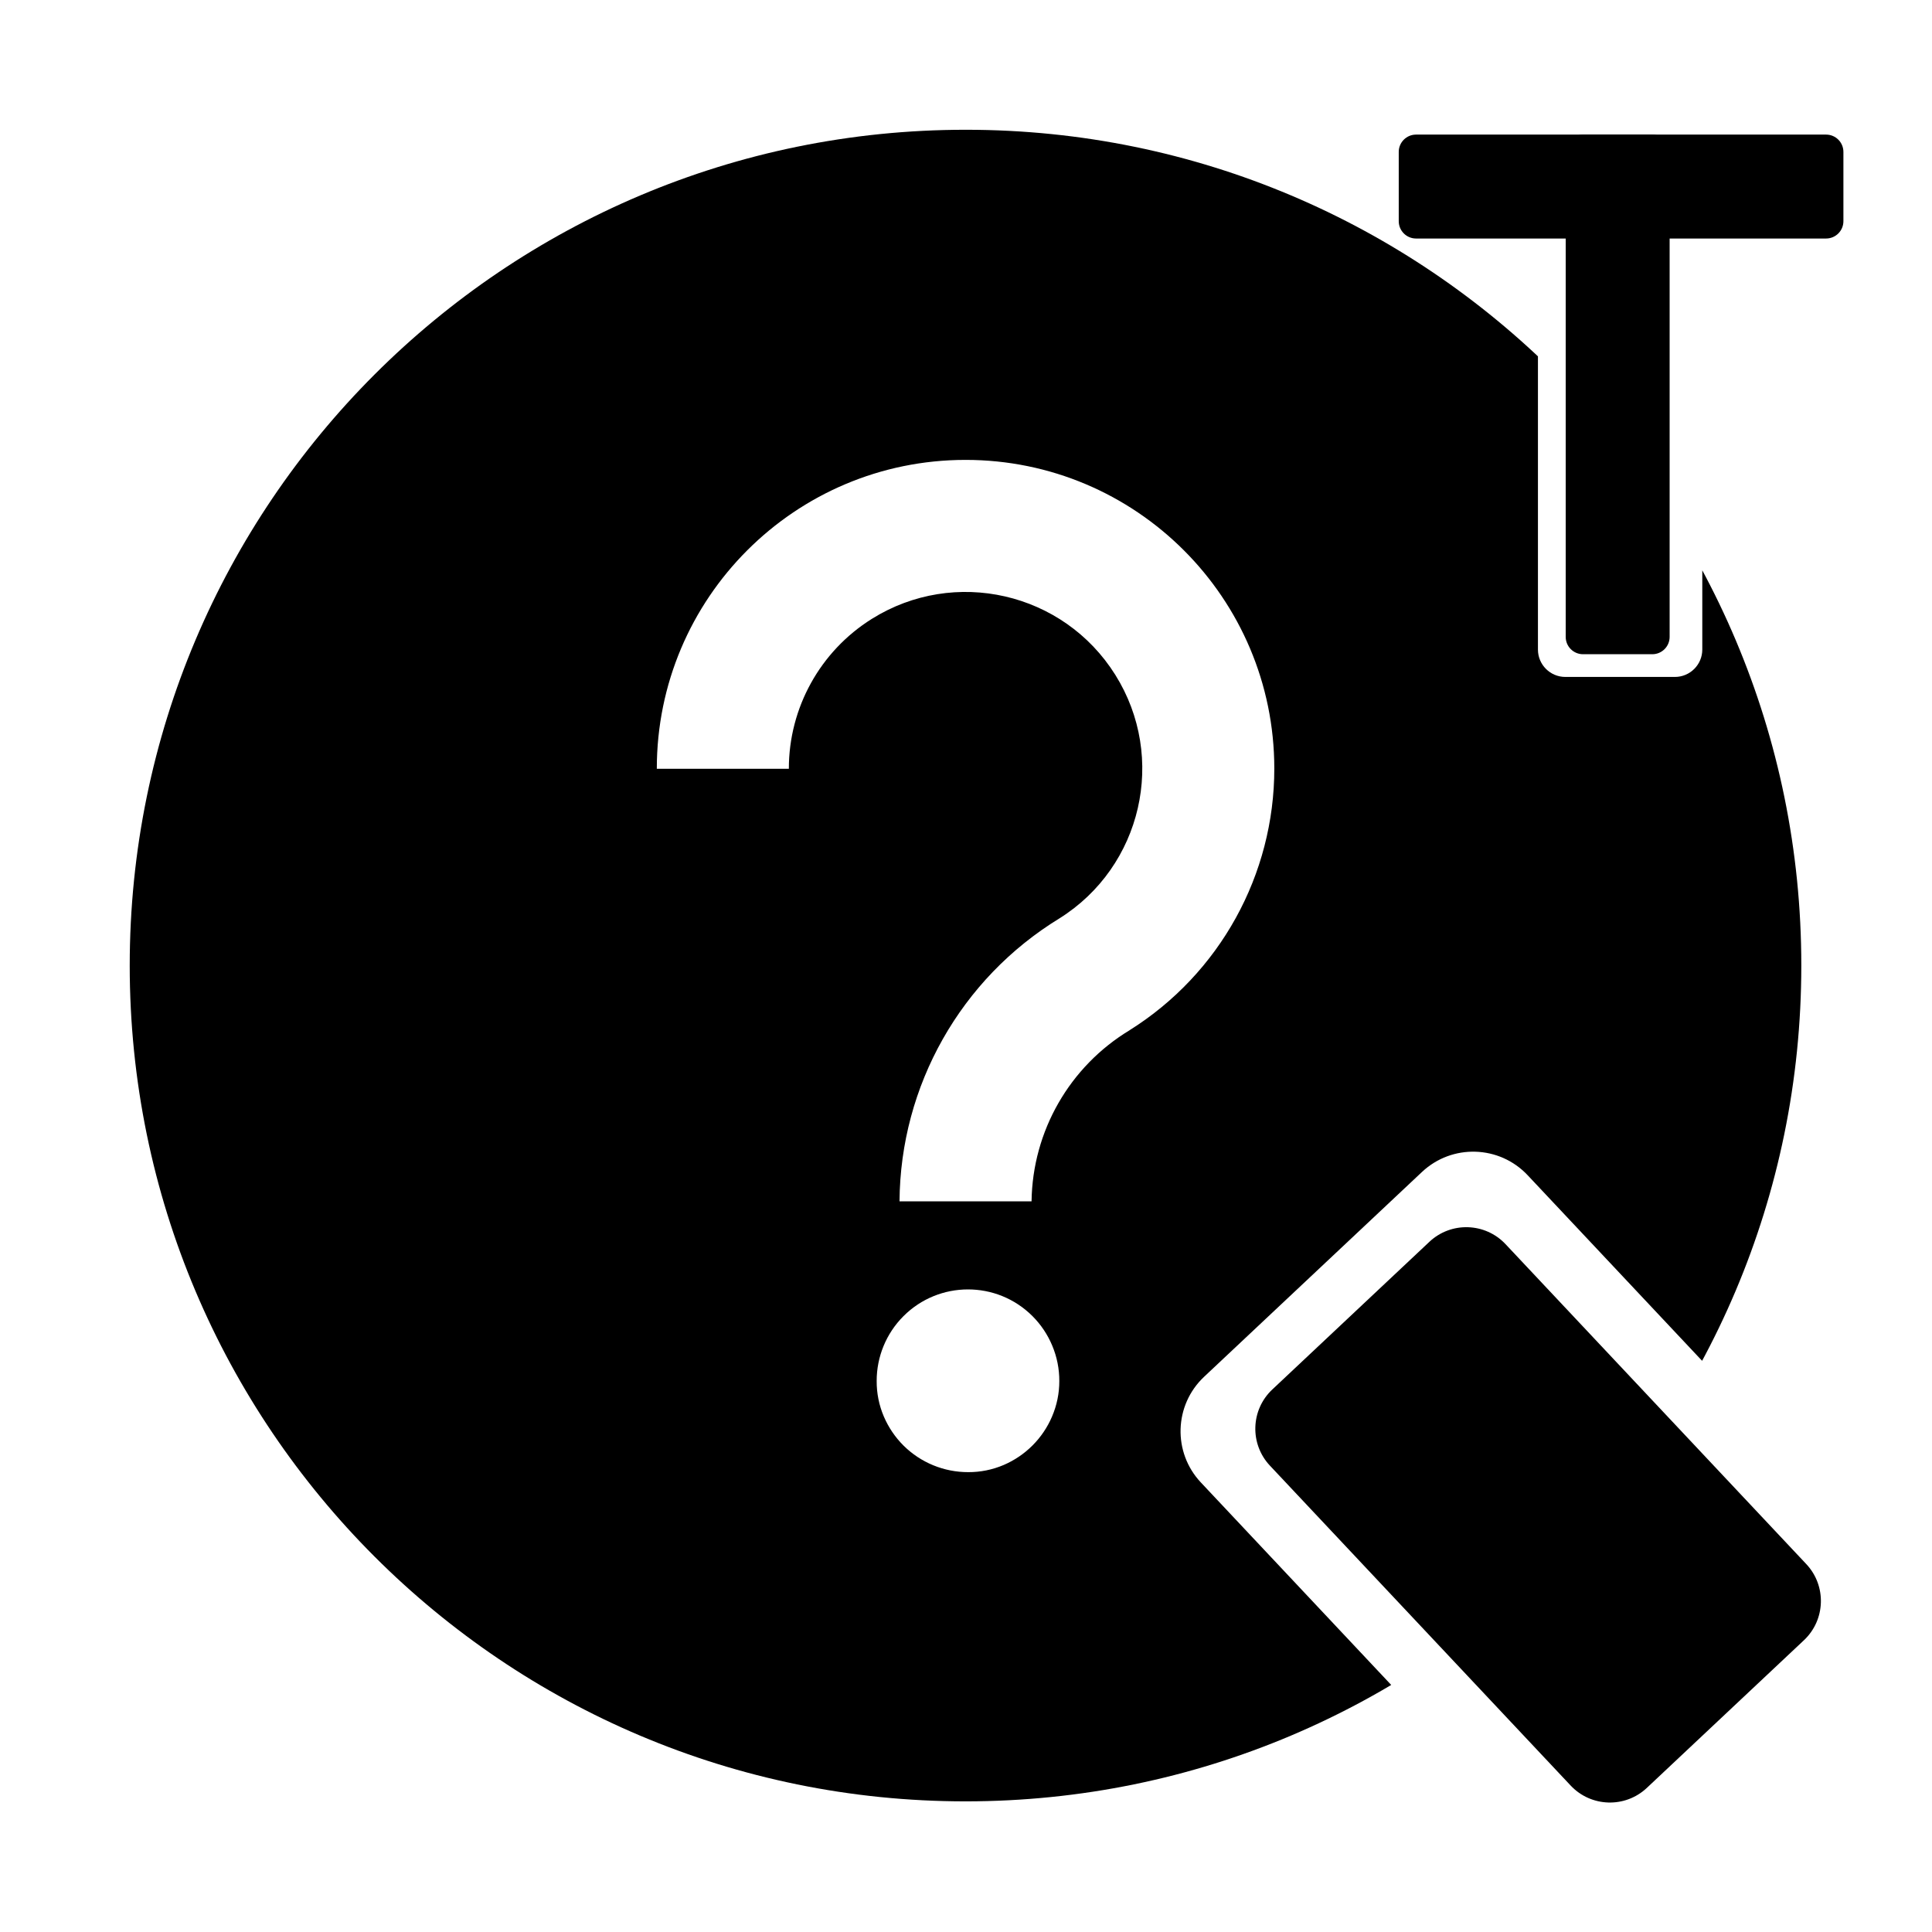 <svg
    width="1134"
    height="1134"
    xmlns="http://www.w3.org/2000/svg"
    xmlns:xlink="http://www.w3.org/1999/xlink"
    overflow="hidden"
>

    <defs>
        <clipPath id="clip0">
            <path d="M866.053 676.003C854.829 675.656 843.472 679.591 834.643 687.89L706.761 808.105C689.104 824.704 688.246 852.474 704.845 870.132L864.508 1039.98C881.107 1057.64 908.877 1058.49 926.534 1041.89L1054.42 921.68C1072.07 905.081 1072.93 877.311 1056.33 859.653L896.669 689.807C888.37 680.979 877.278 676.35 866.053 676.003ZM918.782 177.268C909.902 177.268 902.704 184.466 902.704 193.346L902.704 381.254C902.704 390.134 909.902 397.332 918.782 397.332L983.093 397.332C991.972 397.332 999.171 390.134 999.171 381.254L999.171 193.346C999.171 184.466 991.972 177.268 983.093 177.268ZM-53-53 1187-53 1187 1187-53 1187Z" fill-rule="evenodd" clip-rule="evenodd"/>
        </clipPath>
    </defs>
    <g>
        <rect x="0" y="0" width="1134" height="1134" fill="#FFFFFF" fill-opacity="0"/>
        <g clip-path="url(#clip0)">

            <path d="M566.729 76.167C295.791 76.159 76.148 295.791 76.141 566.729 76.134 837.666 295.765 1057.31 566.703 1057.32 837.64 1057.32 1057.28 837.692 1057.29 566.755 1057.29 566.738 1057.29 566.72 1057.29 566.703 1057.4 295.895 837.95 76.274 567.142 76.167 567.004 76.166 566.867 76.166 566.729 76.167ZM617.491 831.482C612.028 844.256 601.849 854.435 589.075 859.898 582.504 862.694 575.432 864.118 568.292 864.083 554.036 864.11 540.353 858.475 530.252 848.415 525.38 843.534 521.483 837.771 518.769 831.43 515.96 824.854 514.531 817.772 514.571 810.621 514.536 796.357 520.178 782.667 530.252 772.569 551.138 751.628 585.046 751.583 605.986 772.469 606.02 772.503 606.052 772.535 606.086 772.569L606.086 772.569C610.985 777.486 614.885 783.308 617.569 789.709 620.367 796.325 621.795 803.438 621.767 810.621 621.783 817.786 620.328 824.877 617.491 831.456ZM663.1 604.665C627.817 625.941 606.026 663.933 605.479 705.131L527.979 705.131C528.44 637.269 563.934 574.463 621.831 539.061 670.367 508.636 685.048 444.626 654.623 396.091 624.198 347.555 560.188 332.874 511.652 363.299 481.379 382.276 463.004 415.498 463.021 451.228L385.521 451.228C385.483 351.142 466.587 269.976 566.673 269.939 666.758 269.901 747.925 351.005 747.963 451.091 747.986 513.468 715.928 571.472 663.1 604.639Z"/>
        </g>

        <path d="M745.404 860.283C733.437 847.553 734.056 827.532 746.786 815.565L838.982 728.896C851.712 716.929 871.733 717.548 883.7 730.278L1060.2 918.037C1072.17 930.767 1071.55 950.787 1058.82 962.754L966.624 1049.42C953.893 1061.39 933.873 1060.77 921.906 1048.04Z" fill-rule="evenodd"/>

        <path d="M919 89.167C919 83.552 923.552 79 929.167 79L969.833 79C975.448 79 980 83.552 980 89.167L980 373.833C980 379.448 975.448 384 969.833 384L929.167 384C923.552 384 919 379.448 919 373.833Z" fill-rule="evenodd"/>

        <path d="M1071.83 79C1077.45 79 1082 83.552 1082 89.167L1082 129.833C1082 135.448 1077.45 140 1071.83 140L831.167 140C825.552 140 821 135.448 821 129.833L821 89.167C821 83.552 825.552 79 831.167 79Z" fill-rule="evenodd"/>

    </g>


</svg>
